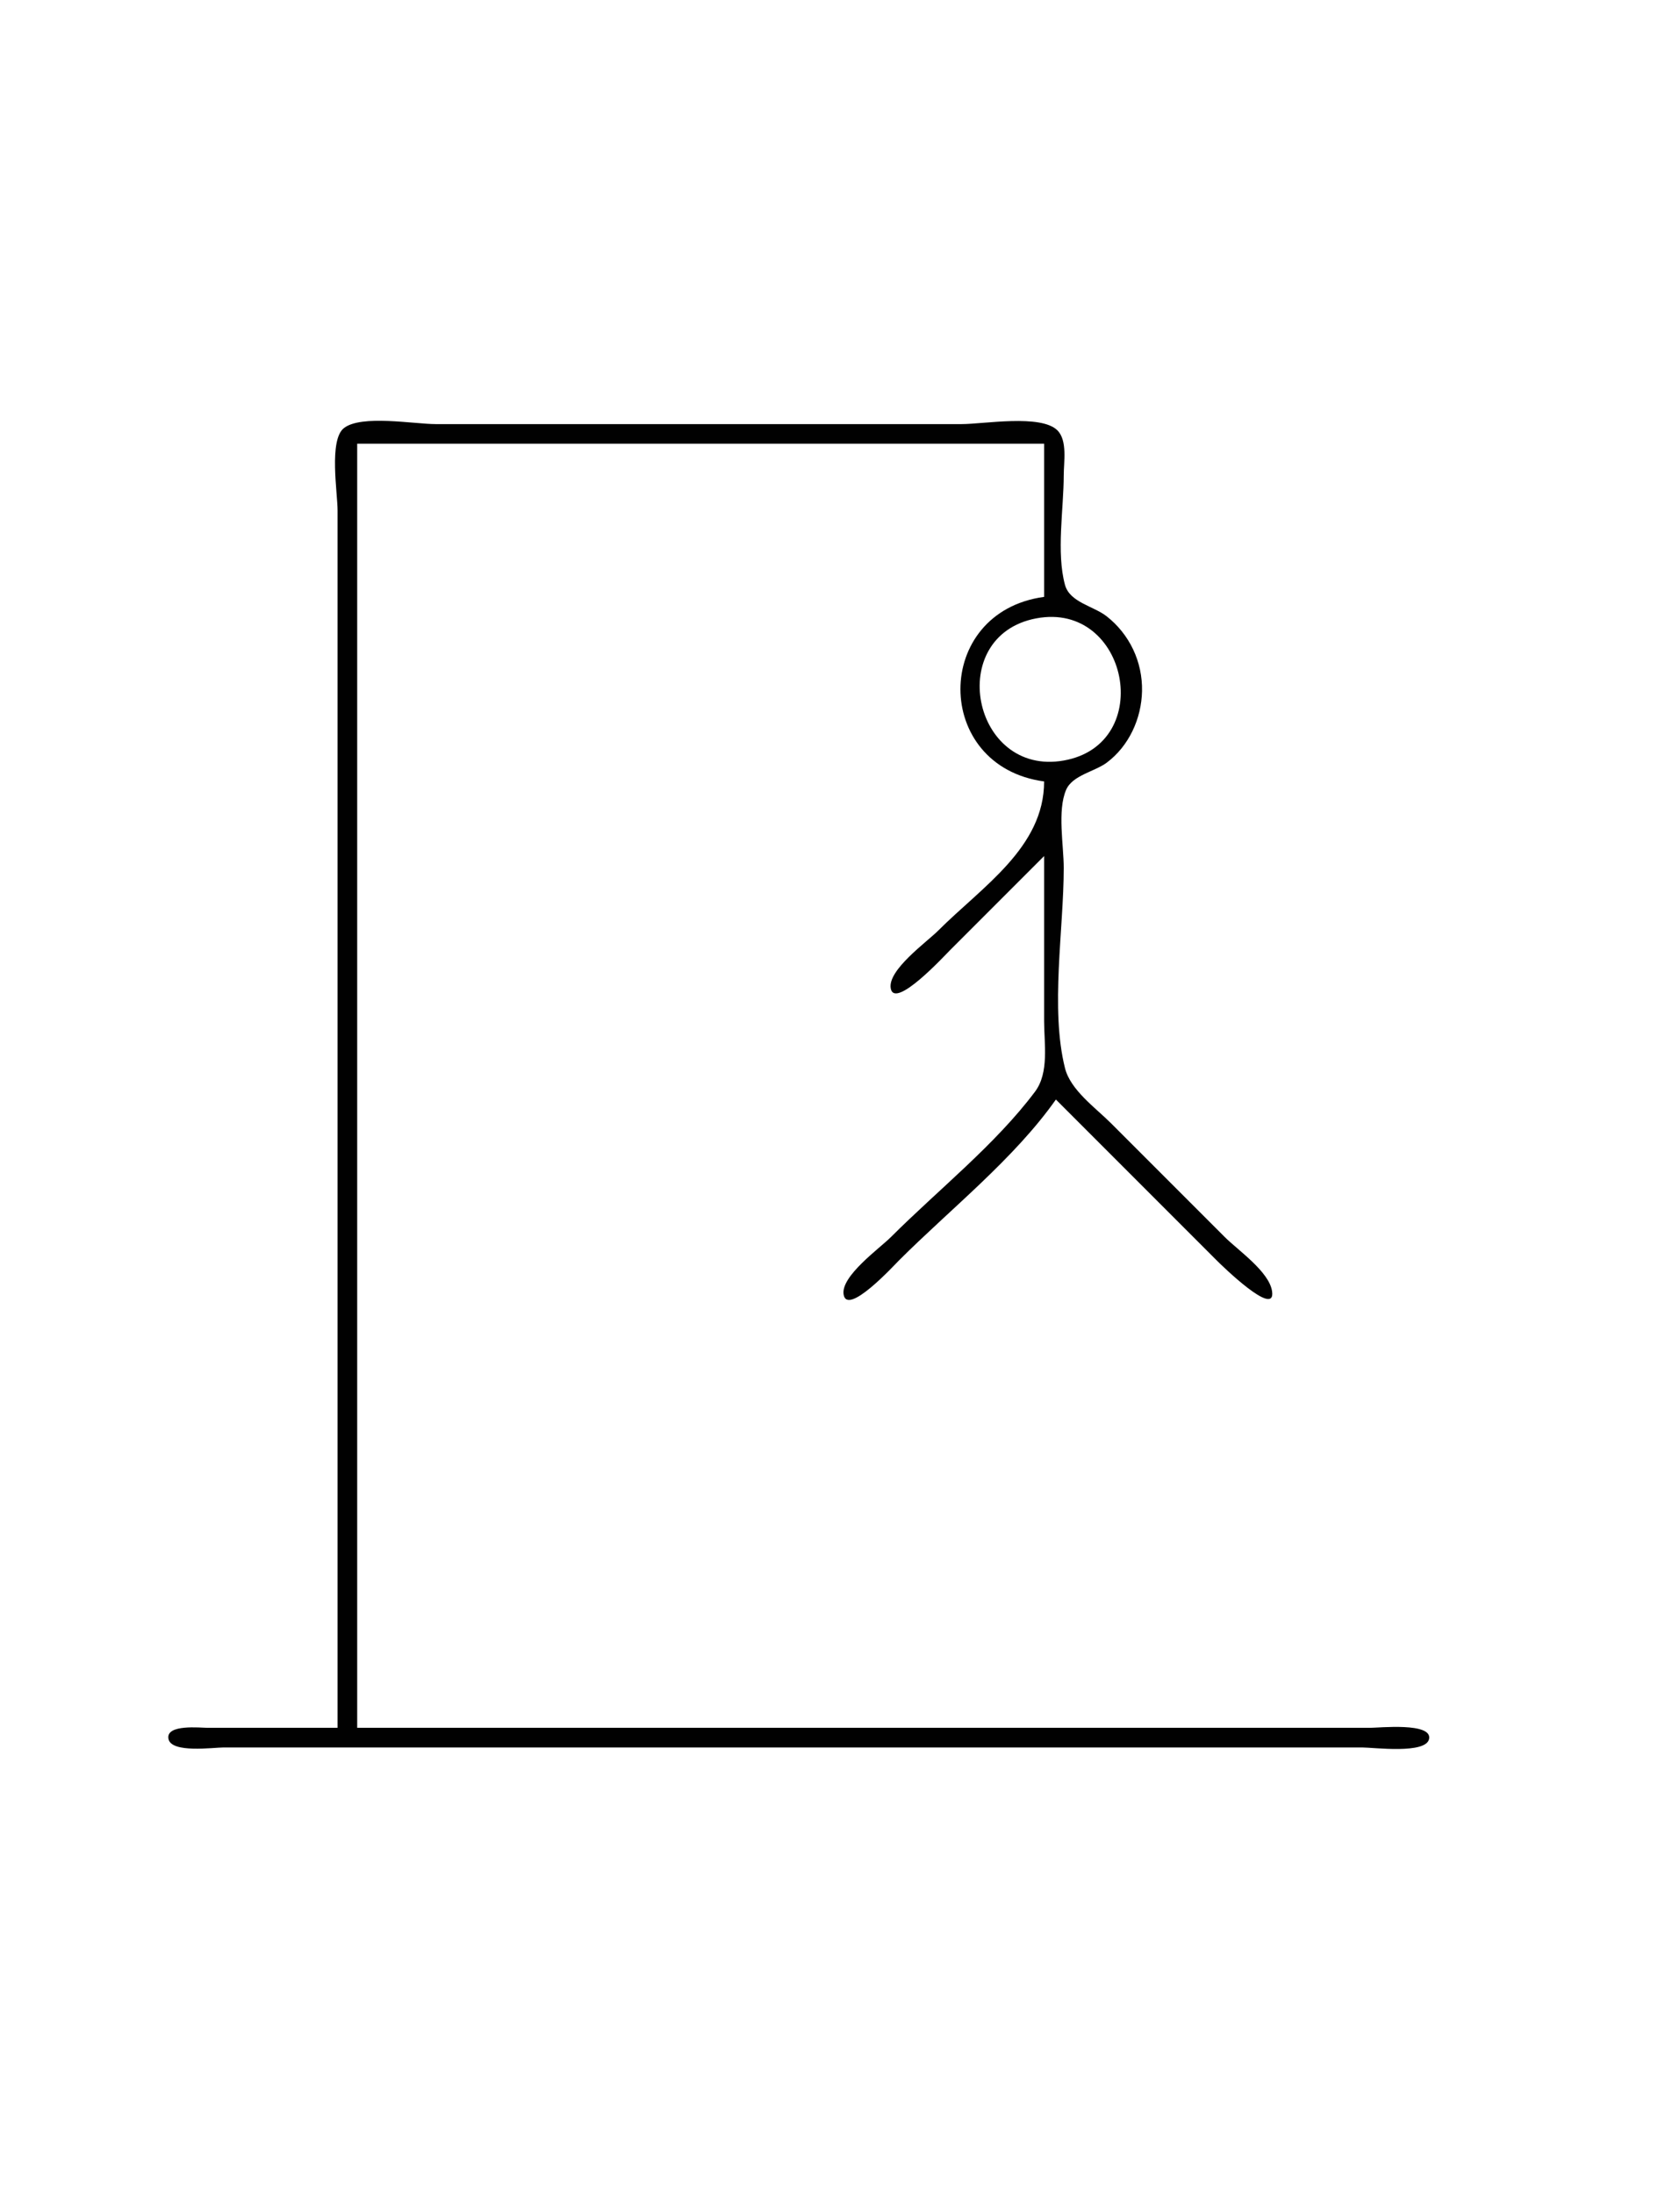<?xml version="1.0" standalone="yes"?>
<svg xmlns="http://www.w3.org/2000/svg" width="428" height="559">
<path style="fill:#ffffff; stroke:none;" d="M0 0L0 559L428 559L428 0L0 0z"/>
<path style="fill:#010101; stroke:none;" d="M86 440L53 440C51.062 440 42.159 438.994 42.921 442.83C43.656 446.527 54.324 445 57 445L102 445L293 445L347 445C349.967 445 363.299 446.753 364.079 442.83C364.928 438.556 351.326 440 349 440L300 440L91 440L91 113L266 113L266 152C237.573 155.847 237.573 195.153 266 199C266 215.823 250.227 225.773 239 237C236.088 239.912 226.141 246.991 226.921 251.663C227.855 257.248 240.702 243.298 242 242L251 233L266 218L266 260C266 265.757 267.332 273.129 263.682 278C253.565 291.503 238.934 303.066 227 315C224.088 317.912 214.141 324.991 214.921 329.663C215.849 335.216 227.788 322.212 229 321C242.093 307.907 258.338 295.135 269 280L310 321C311.038 322.038 325.073 335.807 324.079 328.847C323.363 323.838 315.383 318.383 312 315L283 286C279.084 282.084 272.724 277.608 271.318 272C267.527 256.879 271 236.613 271 221C271 215.304 269.33 206.435 271.603 201.144C273.211 197.403 278.89 196.507 281.96 194.211C287.615 189.98 290.802 182.997 290.946 176C291.099 168.552 287.784 161.524 281.91 156.928C278.591 154.332 272.539 153.413 271.318 148.942C269.071 140.714 271 129.523 271 121C271 117.694 271.981 112.188 269.397 109.603C265.208 105.415 250.602 108 245 108L176 108L111 108C105.533 108 92.009 105.538 87.603 109.028C83.746 112.083 86 125.474 86 130L86 191L86 440z"/>
<path style="fill:#ffffff; stroke:none;" d="M264 157.469C240.581 161.888 247.679 197.806 271 193.671C294.609 189.484 287.418 153.051 264 157.469z"/>
</svg>
